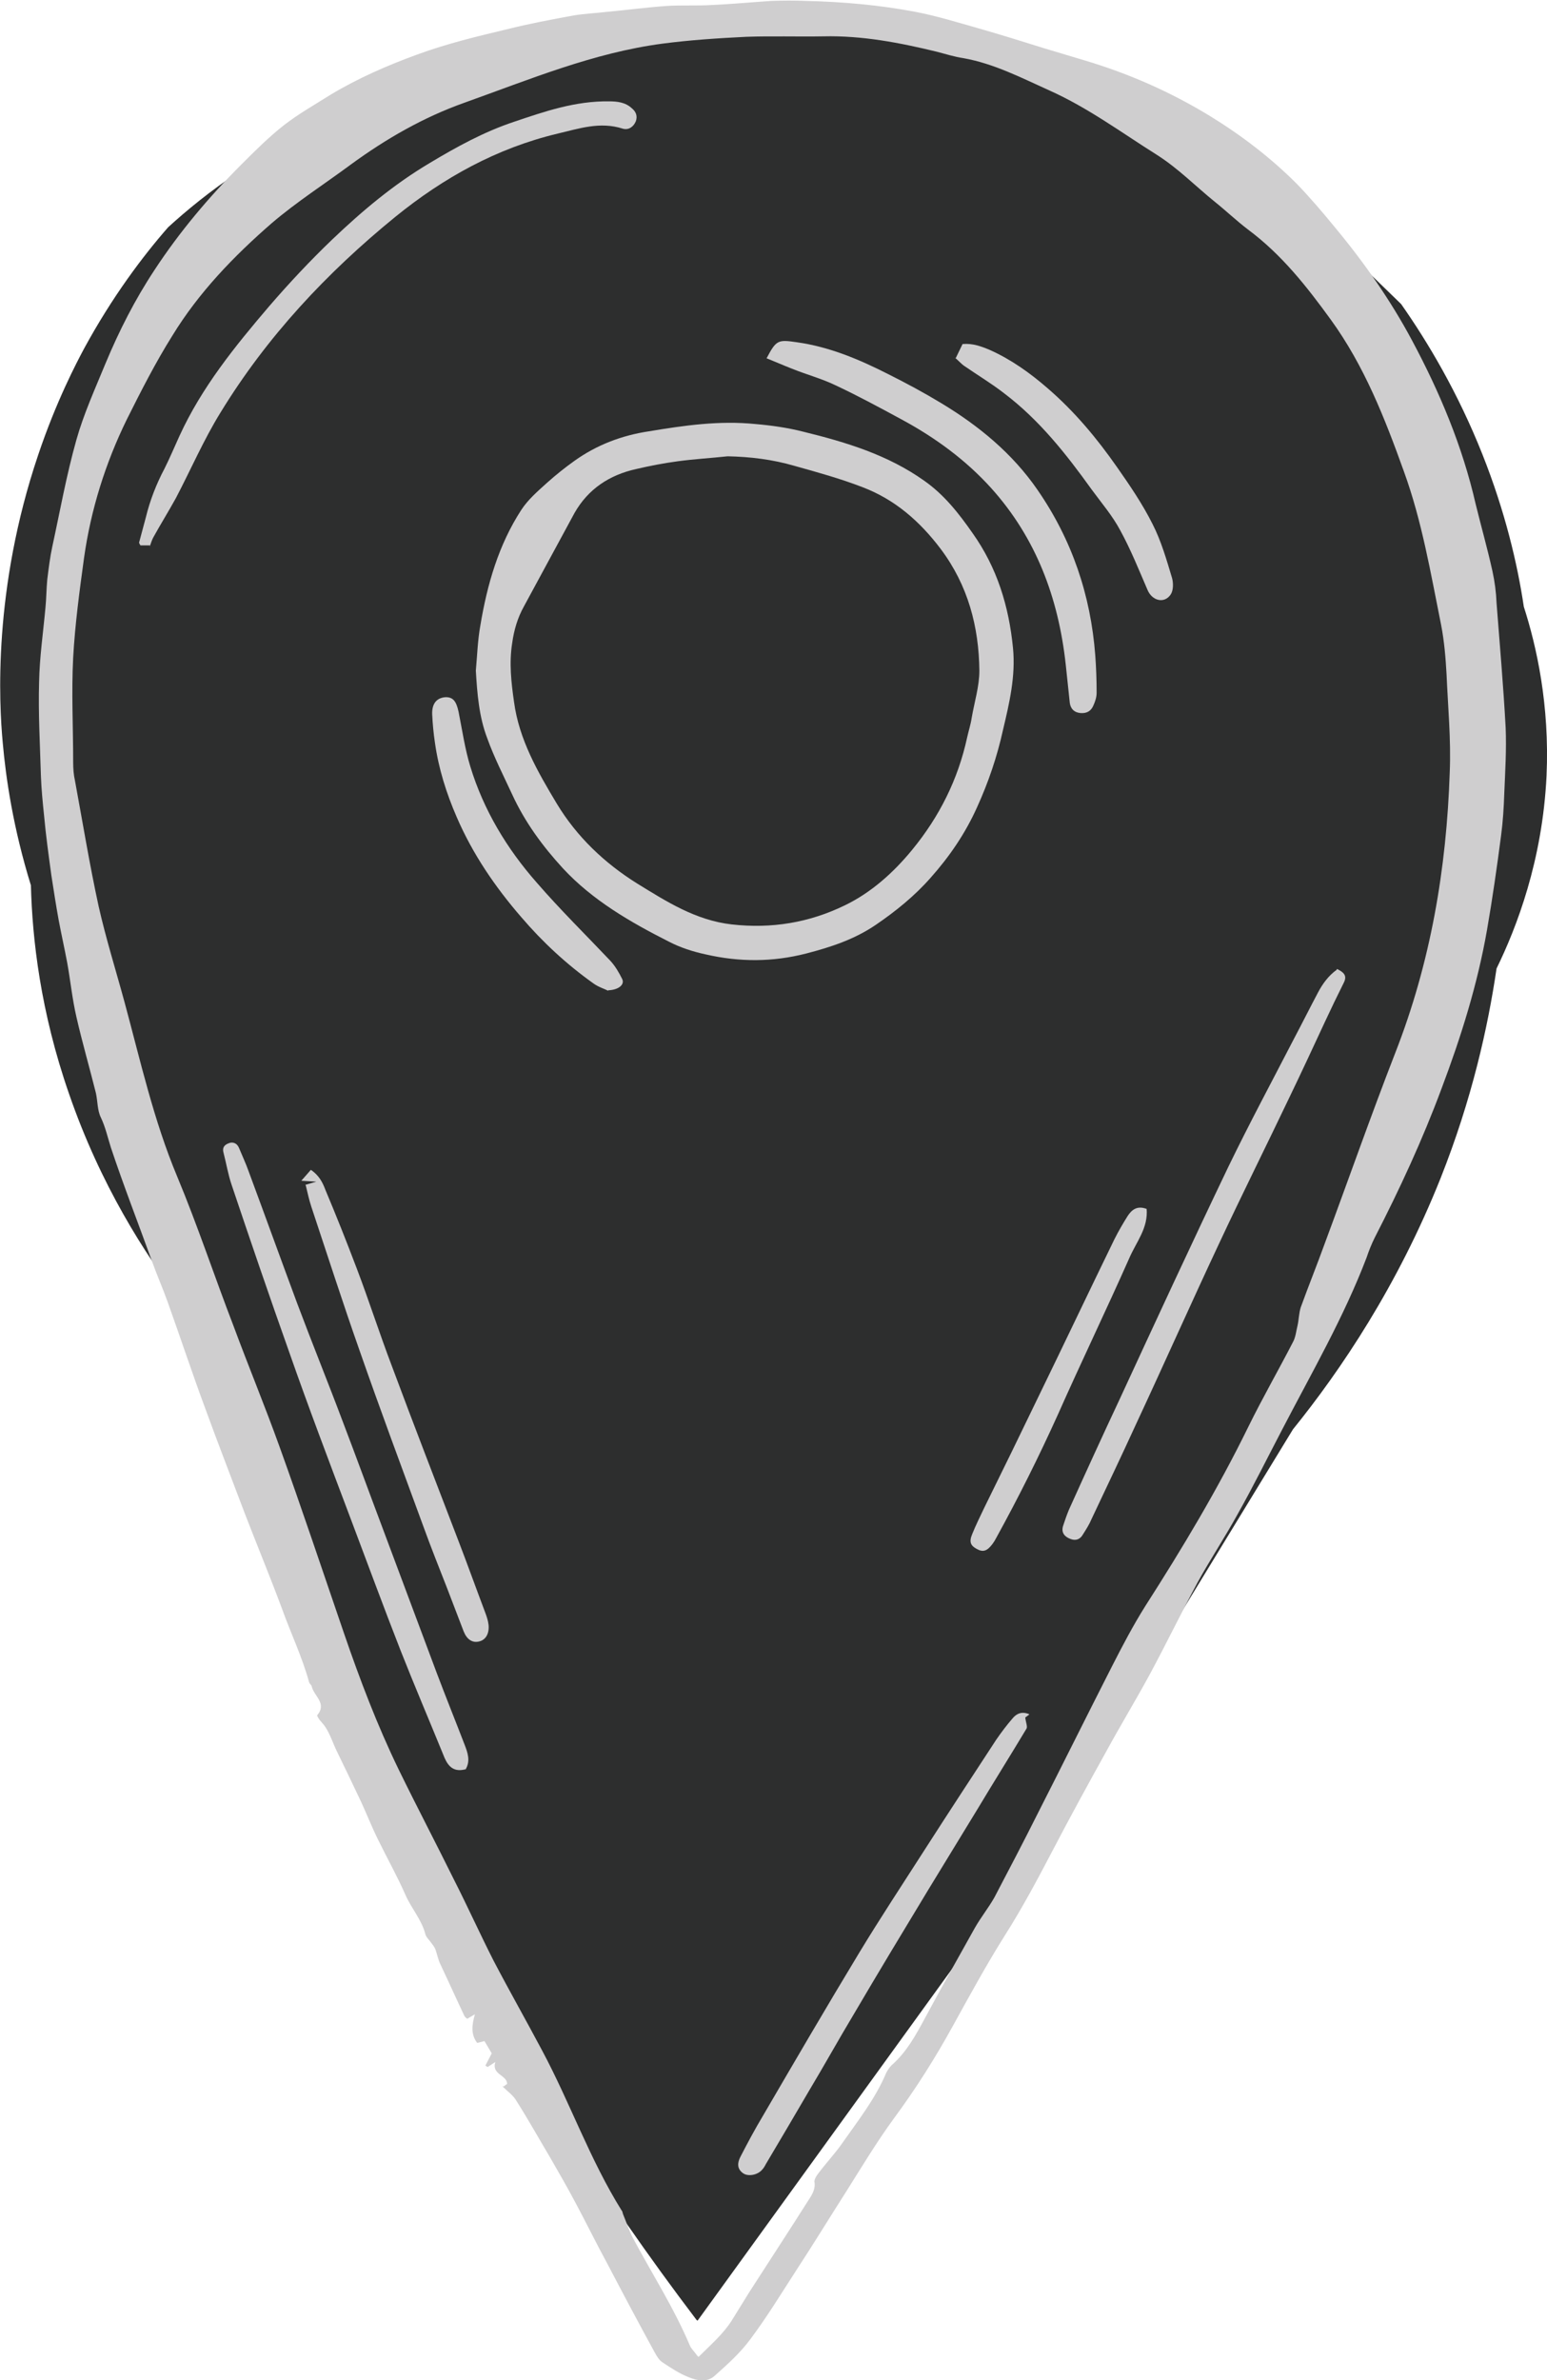<?xml version="1.0" encoding="UTF-8"?><svg id="Calque_2" xmlns="http://www.w3.org/2000/svg" viewBox="0 0 34.04 52.37"><defs><style>.cls-1{fill:#cfcecf;}.cls-2{fill:#2d2e2e;}</style></defs><g id="Calque_2-2"><path class="cls-2" d="M15.33,51.05c-2.08-2.74-4.2-6.01-6.07-9.82-.71-1.44-1.33-2.85-1.86-4.2-1.14-2.8-2.28-5.6-3.42-8.4-.79-1.03-1.77-2.56-2.46-4.56-.63-1.81-.81-3.41-.84-4.59-.39-1.26-.55-2.35-.62-3.14-.08-.86-.22-3.37,.78-6.33,.4-1.19,.85-2.04,1.01-2.34,.62-1.14,1.29-2.03,1.85-2.67,.8-.73,2.1-1.74,3.96-2.49,1.06-.43,2.05-.67,2.86-.81,.88-.37,2.03-.77,3.42-1.03,2.14-.4,3.97-.3,5.21-.14,.99,.08,2.36,.28,3.89,.81,1.56,.54,2.74,1.23,3.55,1.77,.74,.54,1.48,1.08,2.22,1.62l2.02,1.96c.59,.84,1.25,1.95,1.79,3.31,.5,1.26,.77,2.41,.91,3.35,.28,.87,.57,2.16,.5,3.72-.09,1.87-.66,3.34-1.1,4.24-.19,1.29-.54,2.87-1.23,4.61-.95,2.38-2.2,4.23-3.25,5.53-1.95,3.2-3.9,6.39-5.85,9.59l-7.25,10.02Z"/><g><path class="cls-1" d="M11.08,45.91l.08-.06c-.01-.2-.35-.2-.26-.48l-.17,.11-.05-.03,.14-.27-.16-.27-.16,.04c-.14-.18-.12-.39-.05-.63l-.17,.1s-.05-.04-.06-.06c-.18-.38-.35-.76-.53-1.14-.05-.1-.07-.22-.11-.33-.02-.05-.06-.1-.09-.14-.04-.06-.11-.12-.13-.19-.08-.32-.31-.57-.44-.87-.18-.41-.4-.8-.6-1.21-.15-.3-.27-.62-.42-.93-.16-.34-.32-.67-.48-1-.09-.18-.15-.38-.26-.55-.04-.06-.09-.11-.13-.16-.02-.03-.06-.09-.05-.1,.22-.26-.07-.42-.12-.63,0-.03-.05-.06-.06-.1-.15-.55-.4-1.07-.59-1.6-.26-.7-.55-1.4-.82-2.1-.29-.77-.59-1.54-.87-2.31-.29-.78-.55-1.57-.83-2.35-.11-.31-.24-.6-.35-.91-.3-.83-.62-1.65-.9-2.49-.07-.22-.12-.45-.22-.66-.08-.16-.07-.36-.11-.54-.14-.56-.3-1.11-.43-1.68-.09-.39-.13-.79-.2-1.18-.06-.32-.13-.63-.19-.95-.06-.33-.11-.66-.16-.98-.06-.44-.12-.87-.16-1.31-.03-.29-.06-.59-.07-.88-.02-.69-.06-1.38-.04-2.06,.01-.55,.09-1.09,.14-1.64,.02-.2,.02-.41,.04-.62,.03-.24,.06-.49,.11-.72,.17-.78,.31-1.57,.53-2.35,.16-.57,.41-1.12,.64-1.68,.3-.72,.65-1.41,1.08-2.06,.55-.84,1.2-1.61,1.91-2.32,.3-.3,.6-.6,.93-.86,.32-.25,.69-.46,1.04-.68,.6-.36,1.24-.64,1.9-.88,.65-.24,1.32-.4,1.99-.56,.48-.12,.96-.21,1.45-.3,.24-.04,.49-.05,.74-.08,.44-.04,.88-.1,1.32-.13,.33-.02,.66,0,.98-.02,.44-.02,.87-.06,1.31-.09,.26-.01,.52-.01,.77,0,.81,.02,1.61,.09,2.4,.24,.47,.09,.92,.23,1.38,.36,.49,.14,.97,.29,1.45,.44,.3,.09,.6,.18,.9,.27,.97,.29,1.88,.69,2.75,1.22,.7,.43,1.34,.92,1.91,1.49,.3,.31,.58,.64,.85,.97,.64,.77,1.22,1.6,1.69,2.48,.61,1.14,1.11,2.33,1.4,3.6,.12,.49,.26,.98,.37,1.48,.05,.23,.08,.46,.09,.7,.07,.91,.15,1.82,.2,2.74,.02,.48-.01,.96-.03,1.44-.01,.31-.03,.63-.07,.93-.09,.69-.19,1.39-.31,2.08-.21,1.2-.57,2.35-1,3.49-.42,1.13-.92,2.21-1.47,3.28-.07,.14-.13,.29-.18,.44-.5,1.31-1.2,2.52-1.85,3.77-.33,.63-.64,1.26-.99,1.88-.28,.51-.6,.99-.88,1.5-.36,.67-.69,1.35-1.05,2.02-.31,.57-.65,1.13-.96,1.7-.4,.72-.8,1.45-1.18,2.18-.33,.63-.66,1.25-1.04,1.85-.41,.65-.78,1.33-1.15,2-.39,.71-.82,1.39-1.3,2.04-.38,.52-.71,1.07-1.05,1.61-.37,.58-.73,1.17-1.11,1.75-.33,.51-.64,1.02-1,1.5-.22,.3-.5,.55-.78,.8-.17,.16-.4,.11-.59,.03-.2-.08-.38-.2-.56-.32-.08-.05-.13-.14-.18-.23-.35-.64-.69-1.28-1.03-1.93-.24-.44-.46-.89-.7-1.34-.18-.34-.37-.67-.56-1-.25-.42-.49-.85-.75-1.26-.07-.12-.19-.2-.31-.32Zm4.29,5.95c.27-.27,.54-.5,.73-.8,.13-.21,.26-.42,.39-.63,.43-.67,.87-1.34,1.3-2.02,.08-.12,.16-.25,.13-.41,0-.05,.04-.12,.08-.17,.17-.23,.37-.44,.53-.67,.35-.5,.73-.98,.97-1.55,.03-.06,.07-.12,.12-.17,.33-.29,.53-.66,.73-1.03,.36-.67,.73-1.33,1.1-1.99,.13-.23,.3-.44,.43-.67,.32-.61,.64-1.22,.95-1.84,.55-1.08,1.09-2.17,1.64-3.25,.23-.45,.46-.89,.73-1.32,.82-1.28,1.6-2.58,2.27-3.95,.31-.63,.66-1.24,.98-1.86,.06-.11,.07-.24,.1-.36,.03-.13,.03-.27,.07-.4,.17-.47,.36-.94,.53-1.41,.52-1.4,1.01-2.8,1.55-4.19,.78-1.99,1.13-4.06,1.2-6.18,.03-.72-.04-1.44-.07-2.15-.02-.36-.05-.73-.12-1.09-.23-1.14-.42-2.28-.82-3.38-.42-1.17-.87-2.32-1.61-3.34-.53-.73-1.08-1.43-1.82-1.98-.25-.19-.48-.41-.73-.61-.42-.34-.8-.73-1.27-1.03-.78-.49-1.52-1.04-2.37-1.42-.62-.28-1.22-.59-1.89-.71-.2-.03-.39-.09-.58-.14-.82-.2-1.65-.36-2.5-.34-.57,.01-1.13-.01-1.7,.01-.61,.03-1.23,.07-1.84,.15-1.52,.2-2.93,.79-4.36,1.3-.9,.32-1.72,.79-2.5,1.36-.58,.43-1.19,.82-1.74,1.29-.84,.73-1.61,1.53-2.19,2.48-.37,.59-.69,1.22-1,1.84-.47,.96-.79,1.98-.94,3.04-.1,.73-.2,1.47-.24,2.2-.04,.76,0,1.53,0,2.3,0,.14,.01,.28,.04,.41,.17,.92,.32,1.84,.52,2.76,.16,.71,.38,1.41,.57,2.11,.35,1.29,.64,2.6,1.16,3.84,.45,1.08,.82,2.2,1.24,3.29,.33,.89,.69,1.76,1.01,2.65,.49,1.36,.95,2.74,1.42,4.11,.35,1.02,.73,2.02,1.2,2.99,.4,.82,.82,1.62,1.22,2.43,.3,.59,.57,1.19,.87,1.78,.35,.67,.72,1.32,1.07,1.98,.62,1.16,1.05,2.4,1.75,3.52,.02,.02,.02,.06,.03,.08,.07,.17,.13,.35,.21,.51,.42,.79,.91,1.55,1.26,2.38,.03,.07,.09,.12,.16,.22Z"/><path class="cls-1" d="M10.47,14.76c.03-.33,.04-.67,.1-1,.15-.9,.4-1.77,.9-2.54,.15-.23,.36-.41,.57-.6,.19-.17,.39-.33,.6-.48,.49-.35,1.04-.56,1.64-.65,.78-.13,1.55-.24,2.34-.16,.35,.03,.71,.08,1.06,.17,.94,.23,1.86,.51,2.66,1.08,.44,.31,.76,.72,1.06,1.15,.54,.76,.8,1.61,.89,2.53,.06,.62-.08,1.21-.22,1.8-.13,.59-.32,1.15-.57,1.7-.26,.58-.61,1.09-1.02,1.55-.35,.4-.77,.74-1.21,1.04-.47,.32-.99,.49-1.53,.63-.74,.19-1.47,.19-2.21,.02-.28-.06-.56-.15-.81-.28-.85-.43-1.68-.91-2.33-1.61-.45-.49-.84-1.02-1.12-1.63-.19-.41-.4-.82-.55-1.24-.18-.47-.22-.98-.25-1.49Zm5.54-4.72c-.37,.04-.73,.06-1.1,.11-.3,.04-.61,.1-.91,.17-.59,.13-1.06,.44-1.36,.97-.37,.68-.74,1.37-1.11,2.05-.14,.25-.22,.52-.26,.81-.07,.44-.02,.87,.04,1.29,.11,.83,.52,1.54,.94,2.24,.44,.73,1.05,1.31,1.77,1.76,.65,.4,1.29,.81,2.08,.9,.88,.1,1.71-.04,2.49-.42,.58-.28,1.07-.72,1.48-1.22,.6-.73,1.01-1.55,1.21-2.47,.03-.14,.08-.29,.1-.43,.06-.35,.17-.7,.17-1.04-.01-.97-.25-1.88-.85-2.68-.46-.61-1.01-1.09-1.72-1.36-.49-.19-1-.33-1.5-.47-.48-.14-.97-.2-1.47-.21Z"/><path class="cls-1" d="M16.87,7.88c.21-.4,.25-.41,.66-.35,.72,.1,1.38,.38,2.01,.7,.4,.2,.79,.41,1.17,.64,.83,.5,1.57,1.11,2.12,1.91,.76,1.1,1.17,2.32,1.27,3.64,.02,.27,.03,.55,.03,.82,0,.1-.03,.19-.07,.28-.05,.12-.14,.18-.28,.17-.14-.01-.22-.09-.24-.22-.03-.28-.06-.57-.09-.85-.16-1.46-.65-2.78-1.64-3.88-.56-.62-1.23-1.11-1.97-1.51-.48-.26-.96-.52-1.45-.75-.31-.15-.65-.24-.97-.37-.18-.07-.36-.15-.56-.23Z"/><path class="cls-1" d="M10.24,38.93c-.3,.08-.41-.12-.49-.33-.31-.76-.63-1.51-.93-2.27-.38-.97-.74-1.95-1.11-2.93-.46-1.22-.92-2.43-1.35-3.66-.43-1.21-.85-2.44-1.26-3.66-.08-.23-.12-.48-.18-.71-.03-.1,0-.17,.1-.21,.11-.05,.2,0,.24,.1,.07,.17,.15,.34,.21,.51,.36,.97,.71,1.94,1.07,2.91,.33,.88,.68,1.74,1.01,2.62,.29,.76,.57,1.53,.86,2.3,.4,1.07,.8,2.14,1.2,3.21,.2,.53,.41,1.05,.61,1.57,.07,.18,.14,.37,.02,.56Z"/><path class="cls-1" d="M3.3,12h-.21s-.03-.05-.03-.06c.05-.19,.1-.37,.15-.56,.09-.37,.23-.73,.41-1.07,.12-.24,.22-.48,.33-.72,.49-1.07,1.22-1.97,1.98-2.86,.44-.51,.9-1,1.38-1.46,.66-.63,1.35-1.21,2.14-1.68,.6-.36,1.2-.69,1.86-.91,.68-.23,1.35-.46,2.09-.45,.18,0,.36,.02,.5,.15,.1,.08,.13,.18,.09,.29-.05,.12-.16,.2-.29,.16-.5-.16-.96,0-1.43,.11-1.34,.32-2.51,.97-3.57,1.83-1.51,1.23-2.83,2.64-3.85,4.31-.37,.6-.65,1.25-.98,1.88-.16,.29-.34,.58-.5,.87-.03,.06-.05,.12-.08,.21Z"/><path class="cls-1" d="M29.42,21.32c.14,.07,.23,.14,.15,.3-.14,.28-.28,.57-.41,.85-.26,.56-.52,1.12-.79,1.68-.51,1.07-1.04,2.13-1.54,3.2-.62,1.32-1.21,2.65-1.83,3.98-.32,.7-.65,1.39-.98,2.09-.05,.12-.12,.23-.19,.34-.06,.11-.16,.15-.28,.1-.13-.05-.2-.14-.16-.28,.04-.12,.08-.24,.13-.36,.37-.82,.74-1.63,1.12-2.44,.79-1.71,1.58-3.42,2.39-5.11,.46-.95,.96-1.88,1.44-2.81,.18-.34,.35-.68,.53-1.02,.1-.19,.23-.37,.41-.5Z"/><path class="cls-1" d="M22.64,37.73l-.08,.06c.01,.1,.05,.19,.03,.24-.36,.6-.73,1.19-1.09,1.79-.36,.59-.72,1.18-1.08,1.77-.55,.91-1.1,1.82-1.64,2.74-.33,.55-.64,1.11-.97,1.66-.32,.55-.64,1.09-.96,1.63-.02,.04-.05,.09-.08,.12-.1,.12-.32,.16-.43,.07-.13-.1-.11-.23-.05-.35,.16-.31,.32-.61,.5-.91,.7-1.2,1.4-2.4,2.12-3.59,.46-.76,.95-1.5,1.43-2.25,.52-.81,1.05-1.62,1.58-2.43,.11-.16,.23-.32,.36-.47,.09-.11,.21-.16,.37-.09Z"/><path class="cls-1" d="M6.72,26.07l.24-.07-.33-.02,.21-.24c.18,.12,.26,.28,.32,.44,.24,.57,.47,1.15,.69,1.73,.27,.71,.5,1.43,.77,2.14,.48,1.29,.98,2.58,1.47,3.86,.2,.52,.39,1.05,.59,1.58,.03,.08,.06,.17,.07,.26,.02,.19-.06,.34-.22,.37-.14,.03-.26-.05-.33-.23-.12-.31-.24-.63-.36-.94-.18-.46-.36-.91-.53-1.38-.47-1.28-.95-2.57-1.4-3.86-.37-1.05-.71-2.11-1.06-3.16-.05-.15-.08-.3-.12-.46Z"/><path class="cls-1" d="M13.38,21.8c-.07-.04-.21-.08-.32-.16-.59-.42-1.12-.91-1.59-1.46-.58-.67-1.07-1.39-1.42-2.2-.23-.53-.4-1.07-.48-1.64-.03-.2-.05-.41-.06-.62-.01-.24,.1-.37,.3-.38,.16,0,.23,.09,.28,.32,.08,.4,.14,.82,.26,1.21,.29,.95,.8,1.8,1.46,2.55,.52,.6,1.08,1.15,1.62,1.72,.11,.12,.19,.26,.26,.4,.06,.12-.07,.24-.31,.25Z"/><path class="cls-1" d="M21.03,7.88l.15-.31c.22-.02,.41,.05,.6,.13,.47,.21,.89,.51,1.28,.85,.59,.51,1.08,1.1,1.52,1.73,.28,.4,.56,.81,.78,1.25,.19,.37,.31,.79,.43,1.19,.03,.11,.03,.27-.03,.36-.14,.21-.41,.14-.51-.1-.19-.44-.37-.89-.6-1.31-.17-.32-.41-.6-.63-.9-.56-.78-1.15-1.53-1.93-2.12-.27-.21-.57-.39-.86-.59-.08-.05-.14-.13-.22-.19Z"/><path class="cls-1" d="M25.23,26.59c.04,.43-.23,.74-.38,1.09-.51,1.15-1.06,2.29-1.57,3.44-.42,.93-.87,1.83-1.36,2.72-.02,.04-.05,.09-.08,.13-.12,.16-.21,.19-.35,.11-.13-.07-.17-.15-.1-.32,.08-.2,.18-.4,.27-.59,.4-.81,.8-1.63,1.19-2.44,.56-1.15,1.11-2.31,1.67-3.46,.09-.18,.19-.35,.29-.51,.09-.14,.21-.24,.42-.16Z"/></g></g></svg>